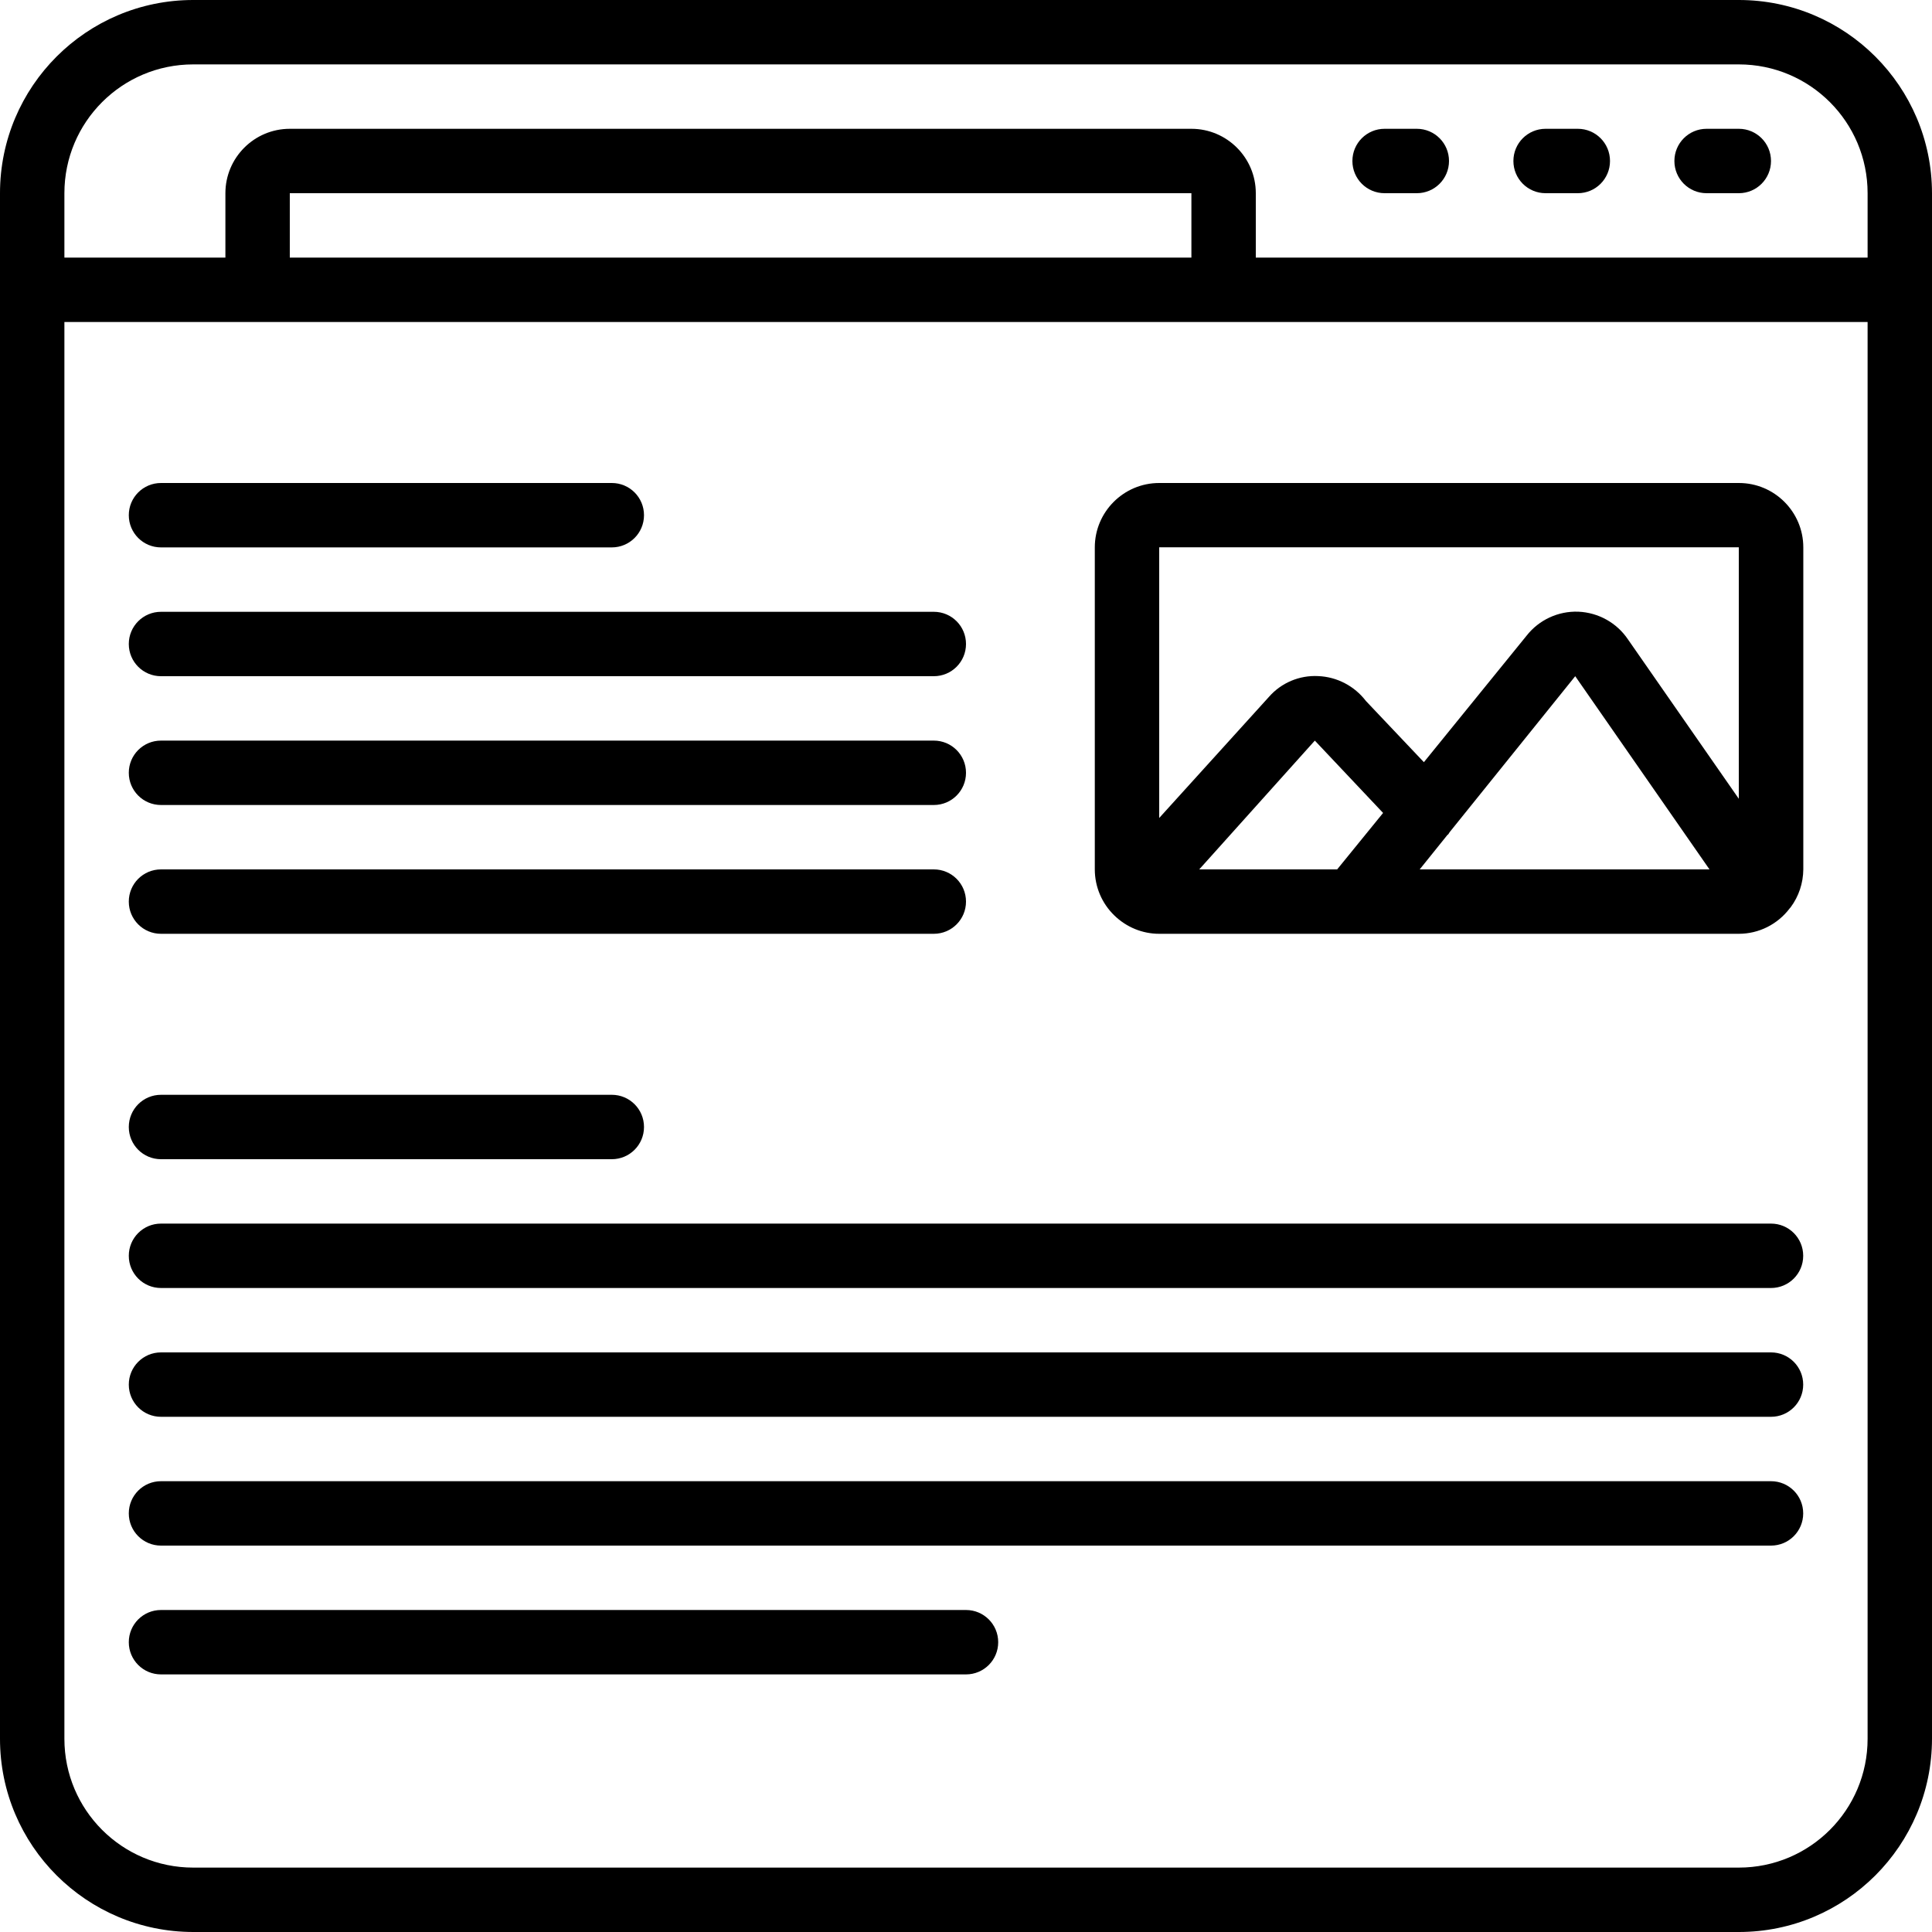 <?xml version="1.0" encoding="UTF-8"?>
<svg id="Bluetext" xmlns="http://www.w3.org/2000/svg" viewBox="0 0 180 180">
  <path d="M162,0H18C8.06,0,0,8.06,0,18v144c0,9.94,8.06,17.99,18,18h144c9.94,0,17.99-8.06,18-18V18C179.99,8.06,171.94,0,162,0ZM18,6h144c6.63,0,12,5.37,12,12v6h-57v-6c0-3.31-2.69-6-6-6H27c-3.31,0-6,2.69-6,6v6H6v-6c0-6.63,5.37-12,12-12ZM111,24H27v-6h84v6ZM162,174H18c-6.63,0-12-5.37-12-12V30h168v132c0,6.63-5.37,12-12,12Z"/>
  <path d="M162,45h-54c-3.31,0-6,2.69-6,6v30c0,1.62.66,3.17,1.82,4.29,1.12,1.09,2.61,1.71,4.18,1.71h54c1.87,0,3.62-.88,4.75-2.38.02-.03.05-.06.08-.09.76-1.02,1.17-2.26,1.18-3.53v-30c0-3.31-2.69-6-6-6ZM111.73,81l10.77-12,6.36,6.74-4.28,5.26h-12.84ZM134.86,77.78s.03,0,.05-.03c.07-.06.09-.15.15-.22l11.7-14.53,12.51,18h-27l2.59-3.22ZM162,51v23.42l-10.32-14.84c-1.04-1.55-2.76-2.51-4.63-2.59-1.87-.07-3.66.76-4.81,2.22l-9.58,11.8-5.4-5.7c-1.07-1.4-2.7-2.25-4.45-2.32-1.74-.09-3.43.62-4.58,1.93l-10.23,11.29v-25.22h54Z"/>
  <path d="M159,18h3c1.66,0,3-1.34,3-3s-1.34-3-3-3h-3c-1.66,0-3,1.34-3,3s1.34,3,3,3Z"/>
  <path d="M144,18h3c1.66,0,3-1.34,3-3s-1.34-3-3-3h-3c-1.66,0-3,1.34-3,3s1.34,3,3,3Z"/>
  <path d="M129,18h3c1.66,0,3-1.34,3-3s-1.34-3-3-3h-3c-1.66,0-3,1.34-3,3s1.34,3,3,3Z"/>
  <path d="M15,51h42c1.66,0,3-1.34,3-3s-1.34-3-3-3H15c-1.66,0-3,1.34-3,3s1.34,3,3,3Z"/>
  <path d="M15,63h72c1.66,0,3-1.34,3-3s-1.34-3-3-3H15c-1.66,0-3,1.34-3,3s1.34,3,3,3Z"/>
  <path d="M15,75h72c1.66,0,3-1.34,3-3s-1.34-3-3-3H15c-1.66,0-3,1.34-3,3s1.34,3,3,3Z"/>
  <path d="M15,87h72c1.66,0,3-1.34,3-3s-1.34-3-3-3H15c-1.66,0-3,1.34-3,3s1.34,3,3,3Z"/>
  <path d="M15,108h42c1.66,0,3-1.34,3-3s-1.34-3-3-3H15c-1.66,0-3,1.34-3,3s1.34,3,3,3Z"/>
  <path d="M90,150H15c-1.66,0-3,1.34-3,3s1.34,3,3,3h75c1.66,0,3-1.34,3-3s-1.34-3-3-3Z"/>
  <path d="M165,114H15c-1.66,0-3,1.34-3,3s1.34,3,3,3h150c1.66,0,3-1.34,3-3s-1.34-3-3-3Z"/>
  <path d="M165,126H15c-1.66,0-3,1.34-3,3s1.34,3,3,3h150c1.66,0,3-1.34,3-3s-1.34-3-3-3Z"/>
  <path d="M165,138H15c-1.66,0-3,1.34-3,3s1.34,3,3,3h150c1.66,0,3-1.34,3-3s-1.34-3-3-3Z"/>
</svg>